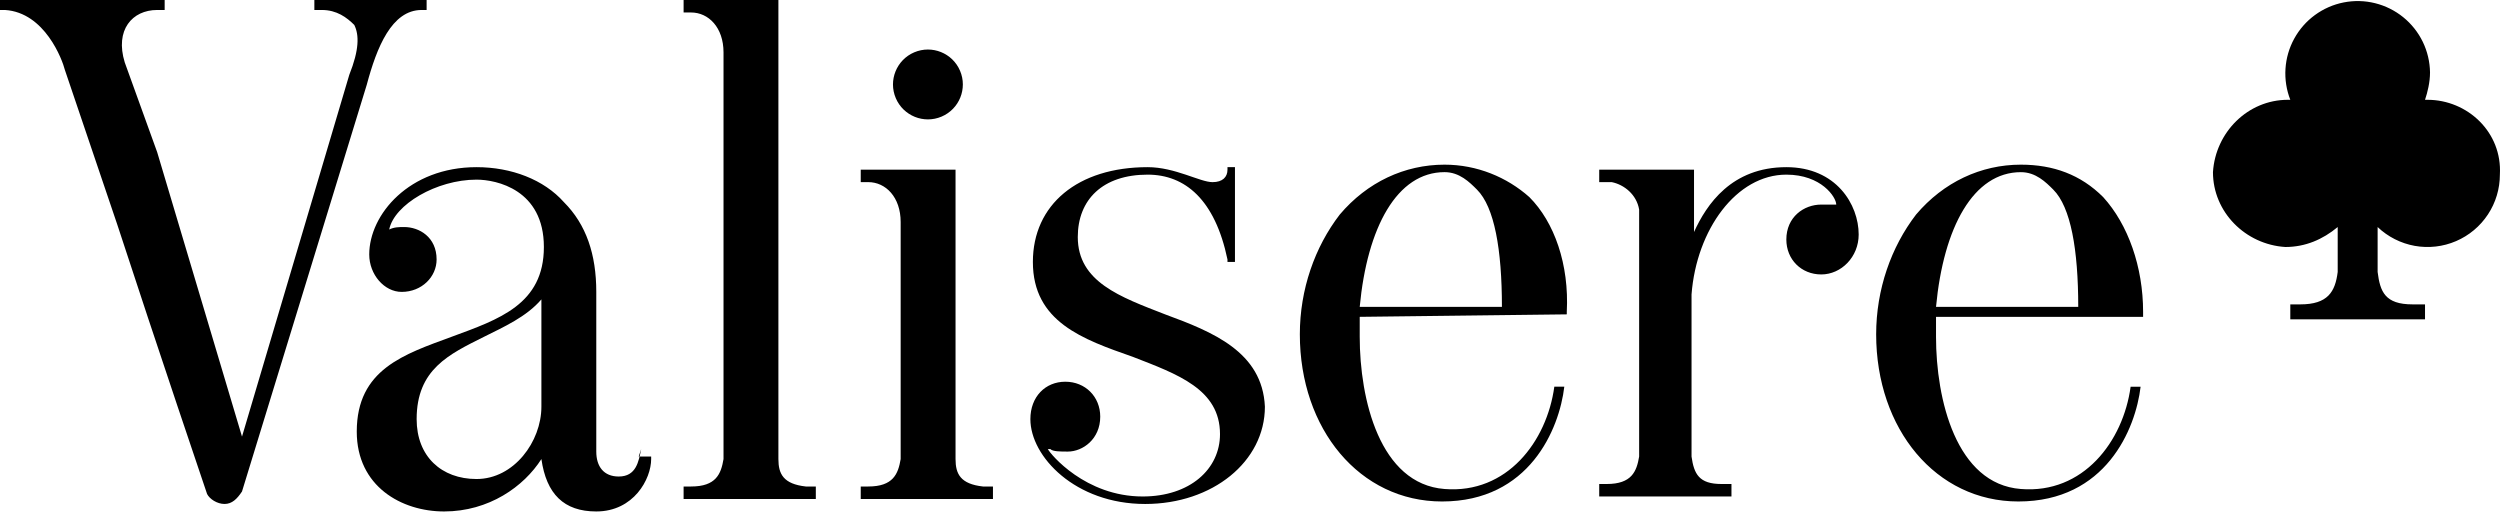 <svg width="125" height="26" viewBox="0 0 125 26" fill="none" xmlns="http://www.w3.org/2000/svg">
<path d="M58.255 15.718C56.01 14.845 53.889 14.096 53.889 11.851C53.889 9.98 55.137 8.732 57.382 8.732C59.253 8.732 60.75 9.98 61.374 12.974V13.098H61.748V8.358H61.374V8.483C61.374 8.857 61.125 9.107 60.626 9.107C60.002 9.107 58.755 8.358 57.382 8.358C53.889 8.358 51.644 10.229 51.644 13.098C51.644 16.092 54.139 16.965 56.634 17.839C58.879 18.712 61 19.46 61 21.706C61 23.452 59.503 24.824 57.133 24.824C54.264 24.824 52.517 22.704 52.392 22.454H52.517C52.642 22.579 53.016 22.579 53.391 22.579C54.139 22.579 55.012 21.955 55.012 20.833C55.012 19.835 54.264 19.086 53.266 19.086C52.268 19.086 51.519 19.835 51.519 20.957C51.519 22.828 53.765 25.199 57.258 25.199C60.626 25.199 63.245 23.078 63.245 20.334C63.12 17.589 60.626 16.591 58.255 15.718ZM105.159 9.855C104.037 8.732 102.664 8.233 101.043 8.233C99.047 8.233 97.176 9.107 95.803 10.728C94.556 12.35 93.808 14.471 93.808 16.716C93.808 21.456 96.801 25.074 100.918 25.074C105.284 25.074 106.781 21.456 107.03 19.336H106.531C106.157 22.08 104.161 24.7 101.043 24.45C97.799 24.201 96.801 19.959 96.801 16.841V15.843H107.155V15.593C107.155 13.348 106.407 11.227 105.159 9.855ZM96.801 15.344C97.176 11.352 98.673 8.608 101.043 8.608C101.791 8.608 102.29 9.107 102.664 9.481C103.538 10.354 103.912 12.475 103.912 15.344H96.801Z" fill="black"/>
<path d="M47.079 5.83C47.967 5.453 48.38 4.427 48.003 3.54C47.626 2.652 46.6 2.239 45.712 2.616C44.825 2.994 44.411 4.019 44.789 4.907C45.166 5.794 46.192 6.208 47.079 5.83Z" fill="black"/>
<path d="M32.059 22.454C31.934 23.078 31.81 23.826 30.937 23.826C30.188 23.826 29.814 23.327 29.814 22.579V14.595C29.814 12.724 29.315 11.227 28.192 10.104C27.194 8.982 25.573 8.358 23.826 8.358C20.458 8.358 18.462 10.728 18.462 12.724C18.462 13.722 19.211 14.595 20.084 14.595C21.082 14.595 21.83 13.847 21.83 12.973C21.83 11.851 20.957 11.352 20.209 11.352C19.959 11.352 19.71 11.352 19.46 11.476C19.71 10.229 21.83 8.982 23.826 8.982C24.824 8.982 27.194 9.481 27.194 12.35C27.194 15.219 24.949 15.967 22.579 16.84C20.209 17.714 17.838 18.462 17.838 21.581C17.838 24.325 20.084 25.573 22.204 25.573C24.45 25.573 26.196 24.325 27.07 22.953C27.319 24.699 28.192 25.573 29.814 25.573C31.685 25.573 32.558 23.951 32.558 22.953V22.828H31.934L32.059 22.454ZM27.07 20.333C27.07 22.08 25.697 23.951 23.826 23.951C22.08 23.951 20.832 22.828 20.832 20.957C20.832 18.462 22.454 17.714 24.2 16.84C25.198 16.341 26.321 15.842 27.07 14.969V20.333ZM38.92 22.953V0H34.18V0.624H34.554C35.427 0.624 36.176 1.372 36.176 2.62V22.953C36.051 23.701 35.802 24.325 34.554 24.325H34.18V24.949H40.791V24.325H40.292C39.17 24.2 38.92 23.701 38.92 22.953ZM47.777 22.953V8.483H43.037V9.106H43.411C44.284 9.106 45.033 9.855 45.033 11.102V22.953C44.908 23.701 44.658 24.325 43.411 24.325H43.037V24.949H49.648V24.325H49.149C48.026 24.2 47.777 23.701 47.777 22.953ZM89.317 8.358C86.573 8.358 85.325 10.229 84.701 11.601V8.483H79.961V9.106H80.585C81.209 9.231 81.832 9.73 81.957 10.479V22.828C81.832 23.577 81.583 24.2 80.335 24.2H79.961V24.824H86.573V24.2H86.073C84.951 24.2 84.701 23.701 84.577 22.828V14.72C84.826 11.476 86.822 8.732 89.317 8.732C91.063 8.732 91.812 9.855 91.812 10.229H91.063C90.19 10.229 89.317 10.853 89.317 11.975C89.317 12.973 90.065 13.722 91.063 13.722C92.061 13.722 92.934 12.849 92.934 11.726C92.934 10.229 91.812 8.358 89.317 8.358ZM21.082 0.499H21.331V0H15.718V0.499H16.092C16.84 0.499 17.339 0.873 17.714 1.247C17.963 1.746 17.963 2.495 17.464 3.742L12.1 21.83L7.859 7.609L6.237 3.119C5.738 1.497 6.611 0.499 7.859 0.499H8.233V0H0V0.499H0.249C2.245 0.624 3.119 2.994 3.243 3.493L5.863 11.227C7.859 17.339 10.354 24.699 10.354 24.699C10.479 24.949 10.853 25.198 11.227 25.198C11.601 25.198 11.851 24.949 12.1 24.575L18.337 4.241C18.836 2.37 19.585 0.499 21.082 0.499ZM72.227 8.233C70.231 8.233 68.36 9.106 66.988 10.728C65.74 12.35 64.992 14.47 64.992 16.716C64.992 21.456 67.986 25.074 72.102 25.074C76.468 25.074 77.965 21.456 78.215 19.335H77.716C77.341 22.08 75.346 24.699 72.227 24.45C68.984 24.2 67.986 19.959 67.986 16.84V15.842L78.339 15.718V15.593C78.464 13.223 77.716 11.102 76.468 9.855C75.346 8.857 73.849 8.233 72.227 8.233ZM67.986 15.344C68.36 11.352 69.857 8.607 72.227 8.607C72.975 8.607 73.474 9.106 73.849 9.481C74.722 10.354 75.096 12.474 75.096 15.344H67.986ZM121.376 4.99H121.251C121.376 4.616 121.501 4.117 121.501 3.618C121.493 3.088 121.369 2.566 121.138 2.09C120.906 1.613 120.573 1.194 120.161 0.86C119.75 0.527 119.27 0.288 118.756 0.16C118.242 0.032 117.706 0.019 117.186 0.121C116.667 0.223 116.176 0.438 115.748 0.751C115.32 1.063 114.967 1.466 114.712 1.931C114.457 2.395 114.308 2.91 114.274 3.438C114.24 3.967 114.322 4.497 114.515 4.99H114.39C112.395 4.99 110.773 6.611 110.648 8.607C110.648 10.603 112.27 12.225 114.266 12.35C115.264 12.35 116.137 11.975 116.885 11.352V13.597C116.761 14.595 116.386 15.219 115.014 15.219H114.515V15.967H121.251V15.219H120.628C119.255 15.219 119.006 14.595 118.881 13.597V11.352C119.394 11.84 120.039 12.167 120.735 12.293C121.432 12.418 122.15 12.336 122.801 12.057C123.452 11.778 124.006 11.315 124.396 10.723C124.786 10.133 124.994 9.44 124.994 8.732C125.118 6.611 123.372 4.99 121.376 4.99Z" fill="black"/>
</svg>
